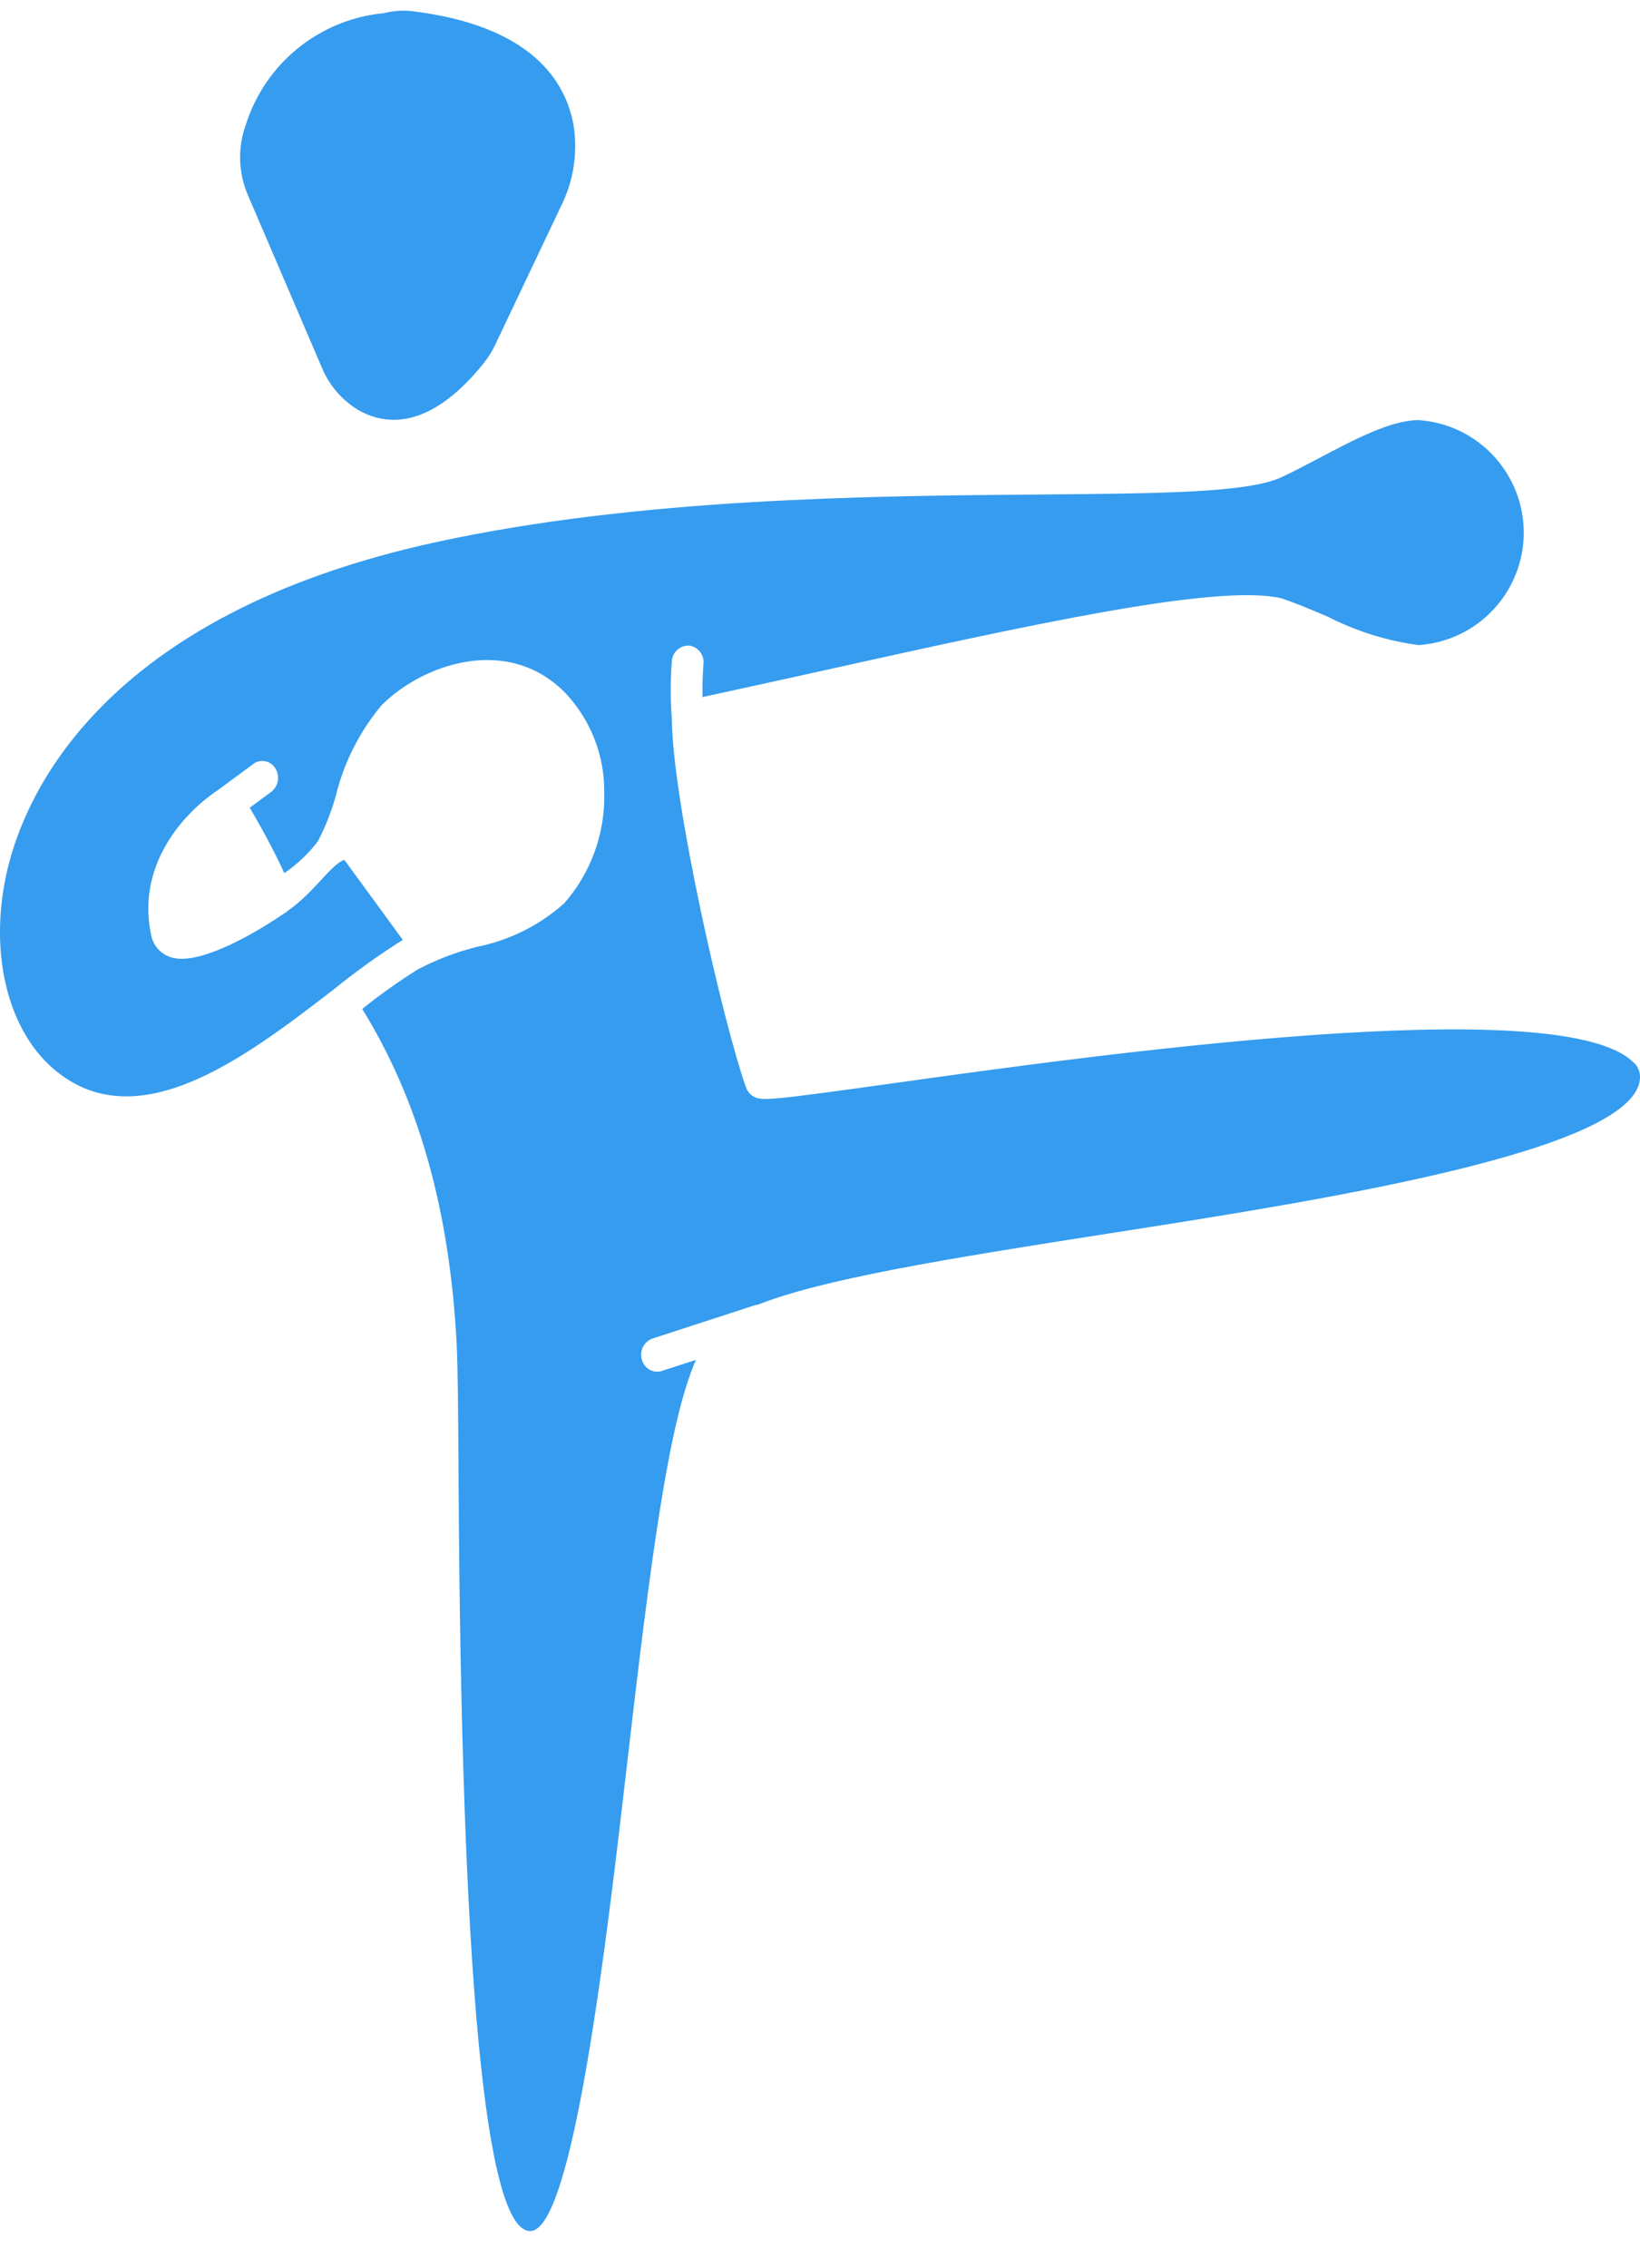 <svg width="34" height="47" viewBox="0 0 34 47" fill="none"  >
<path d="M5.141 4.048L6.667 7.604C6.816 7.973 7.08 8.285 7.42 8.493C7.983 8.819 8.906 8.93 10.039 7.513C10.13 7.397 10.208 7.27 10.27 7.137L11.633 4.268C11.891 3.751 11.981 3.166 11.891 2.595C11.725 1.668 10.999 0.523 8.52 0.229C8.333 0.211 8.145 0.225 7.963 0.272C7.311 0.333 6.692 0.584 6.182 0.995C5.672 1.406 5.295 1.958 5.097 2.583C4.924 3.059 4.94 3.583 5.141 4.048Z" fill="#359CEF"/>
<path d="M7.138 17.819C6.859 17.915 6.52 18.489 5.971 18.872C5.946 18.898 5.916 18.919 5.884 18.934C5.086 19.478 4.131 19.956 3.622 19.857C3.501 19.837 3.39 19.78 3.303 19.695C3.216 19.61 3.157 19.5 3.134 19.38C2.843 18.034 3.668 16.939 4.543 16.355L5.249 15.834C5.284 15.807 5.324 15.788 5.367 15.778C5.41 15.768 5.454 15.768 5.497 15.776C5.54 15.784 5.581 15.801 5.617 15.826C5.653 15.851 5.683 15.884 5.706 15.921C5.756 15.998 5.775 16.091 5.76 16.182C5.744 16.273 5.695 16.354 5.623 16.41L5.178 16.739C5.363 17.054 5.659 17.576 5.894 18.095C6.16 17.913 6.395 17.691 6.59 17.435C6.746 17.135 6.87 16.82 6.961 16.494C7.129 15.806 7.452 15.165 7.906 14.621C8.73 13.783 10.515 13.124 11.727 14.368C12.252 14.928 12.538 15.669 12.527 16.435C12.547 17.274 12.25 18.09 11.697 18.72C11.186 19.176 10.563 19.487 9.892 19.621C9.467 19.728 9.056 19.884 8.667 20.087C8.265 20.338 7.879 20.613 7.509 20.909C8.681 22.802 9.322 25.075 9.467 27.846C9.494 28.354 9.499 29.367 9.507 30.65C9.562 40.992 10.063 46.236 10.993 46.236C11.88 46.236 12.578 40.199 12.996 36.593C13.487 32.346 13.855 29.489 14.428 28.182L13.717 28.412C13.686 28.422 13.654 28.427 13.622 28.427C13.55 28.426 13.479 28.401 13.423 28.355C13.366 28.31 13.325 28.248 13.307 28.177C13.281 28.09 13.289 27.997 13.33 27.915C13.371 27.834 13.441 27.771 13.526 27.74L15.678 27.04C15.685 27.038 15.692 27.044 15.699 27.043C17.043 26.51 19.541 26.099 23.03 25.556C27.399 24.874 34 23.844 34 22.316C34 22.255 33.986 22.195 33.959 22.14C33.933 22.085 33.894 22.037 33.846 21.999C32.28 20.526 22.643 21.873 18.528 22.448C15.971 22.805 15.8 22.817 15.63 22.728C15.553 22.687 15.494 22.618 15.466 22.535C14.985 21.182 13.942 16.592 13.929 14.907C13.897 14.504 13.897 14.098 13.929 13.695C13.936 13.606 13.978 13.523 14.045 13.464C14.112 13.405 14.2 13.374 14.289 13.379C14.379 13.392 14.46 13.44 14.515 13.511C14.57 13.583 14.595 13.674 14.584 13.764C14.584 13.768 14.557 14.07 14.564 14.446C15.365 14.271 16.169 14.096 16.957 13.921C21.39 12.938 25.218 12.093 26.559 12.397C26.877 12.503 27.197 12.64 27.529 12.781C28.118 13.082 28.754 13.281 29.409 13.369C30.001 13.329 30.555 13.067 30.959 12.634C31.364 12.201 31.59 11.63 31.59 11.038C31.59 10.445 31.364 9.875 30.959 9.442C30.555 9.009 30.001 8.746 29.409 8.706C28.841 8.706 28.083 9.106 27.349 9.493C27.083 9.633 26.822 9.77 26.574 9.887C25.881 10.213 24.066 10.227 21.554 10.248C18.056 10.277 13.265 10.317 9.046 11.234C2.093 12.745 0.508 16.496 0.149 18.04C-0.233 19.686 0.133 21.291 1.084 22.129C2.799 23.637 5.038 21.952 6.853 20.555L6.864 20.546C6.866 20.545 6.869 20.543 6.871 20.541L6.923 20.501C7.378 20.132 7.855 19.79 8.351 19.478" fill="#359CEF"/>
</svg>
